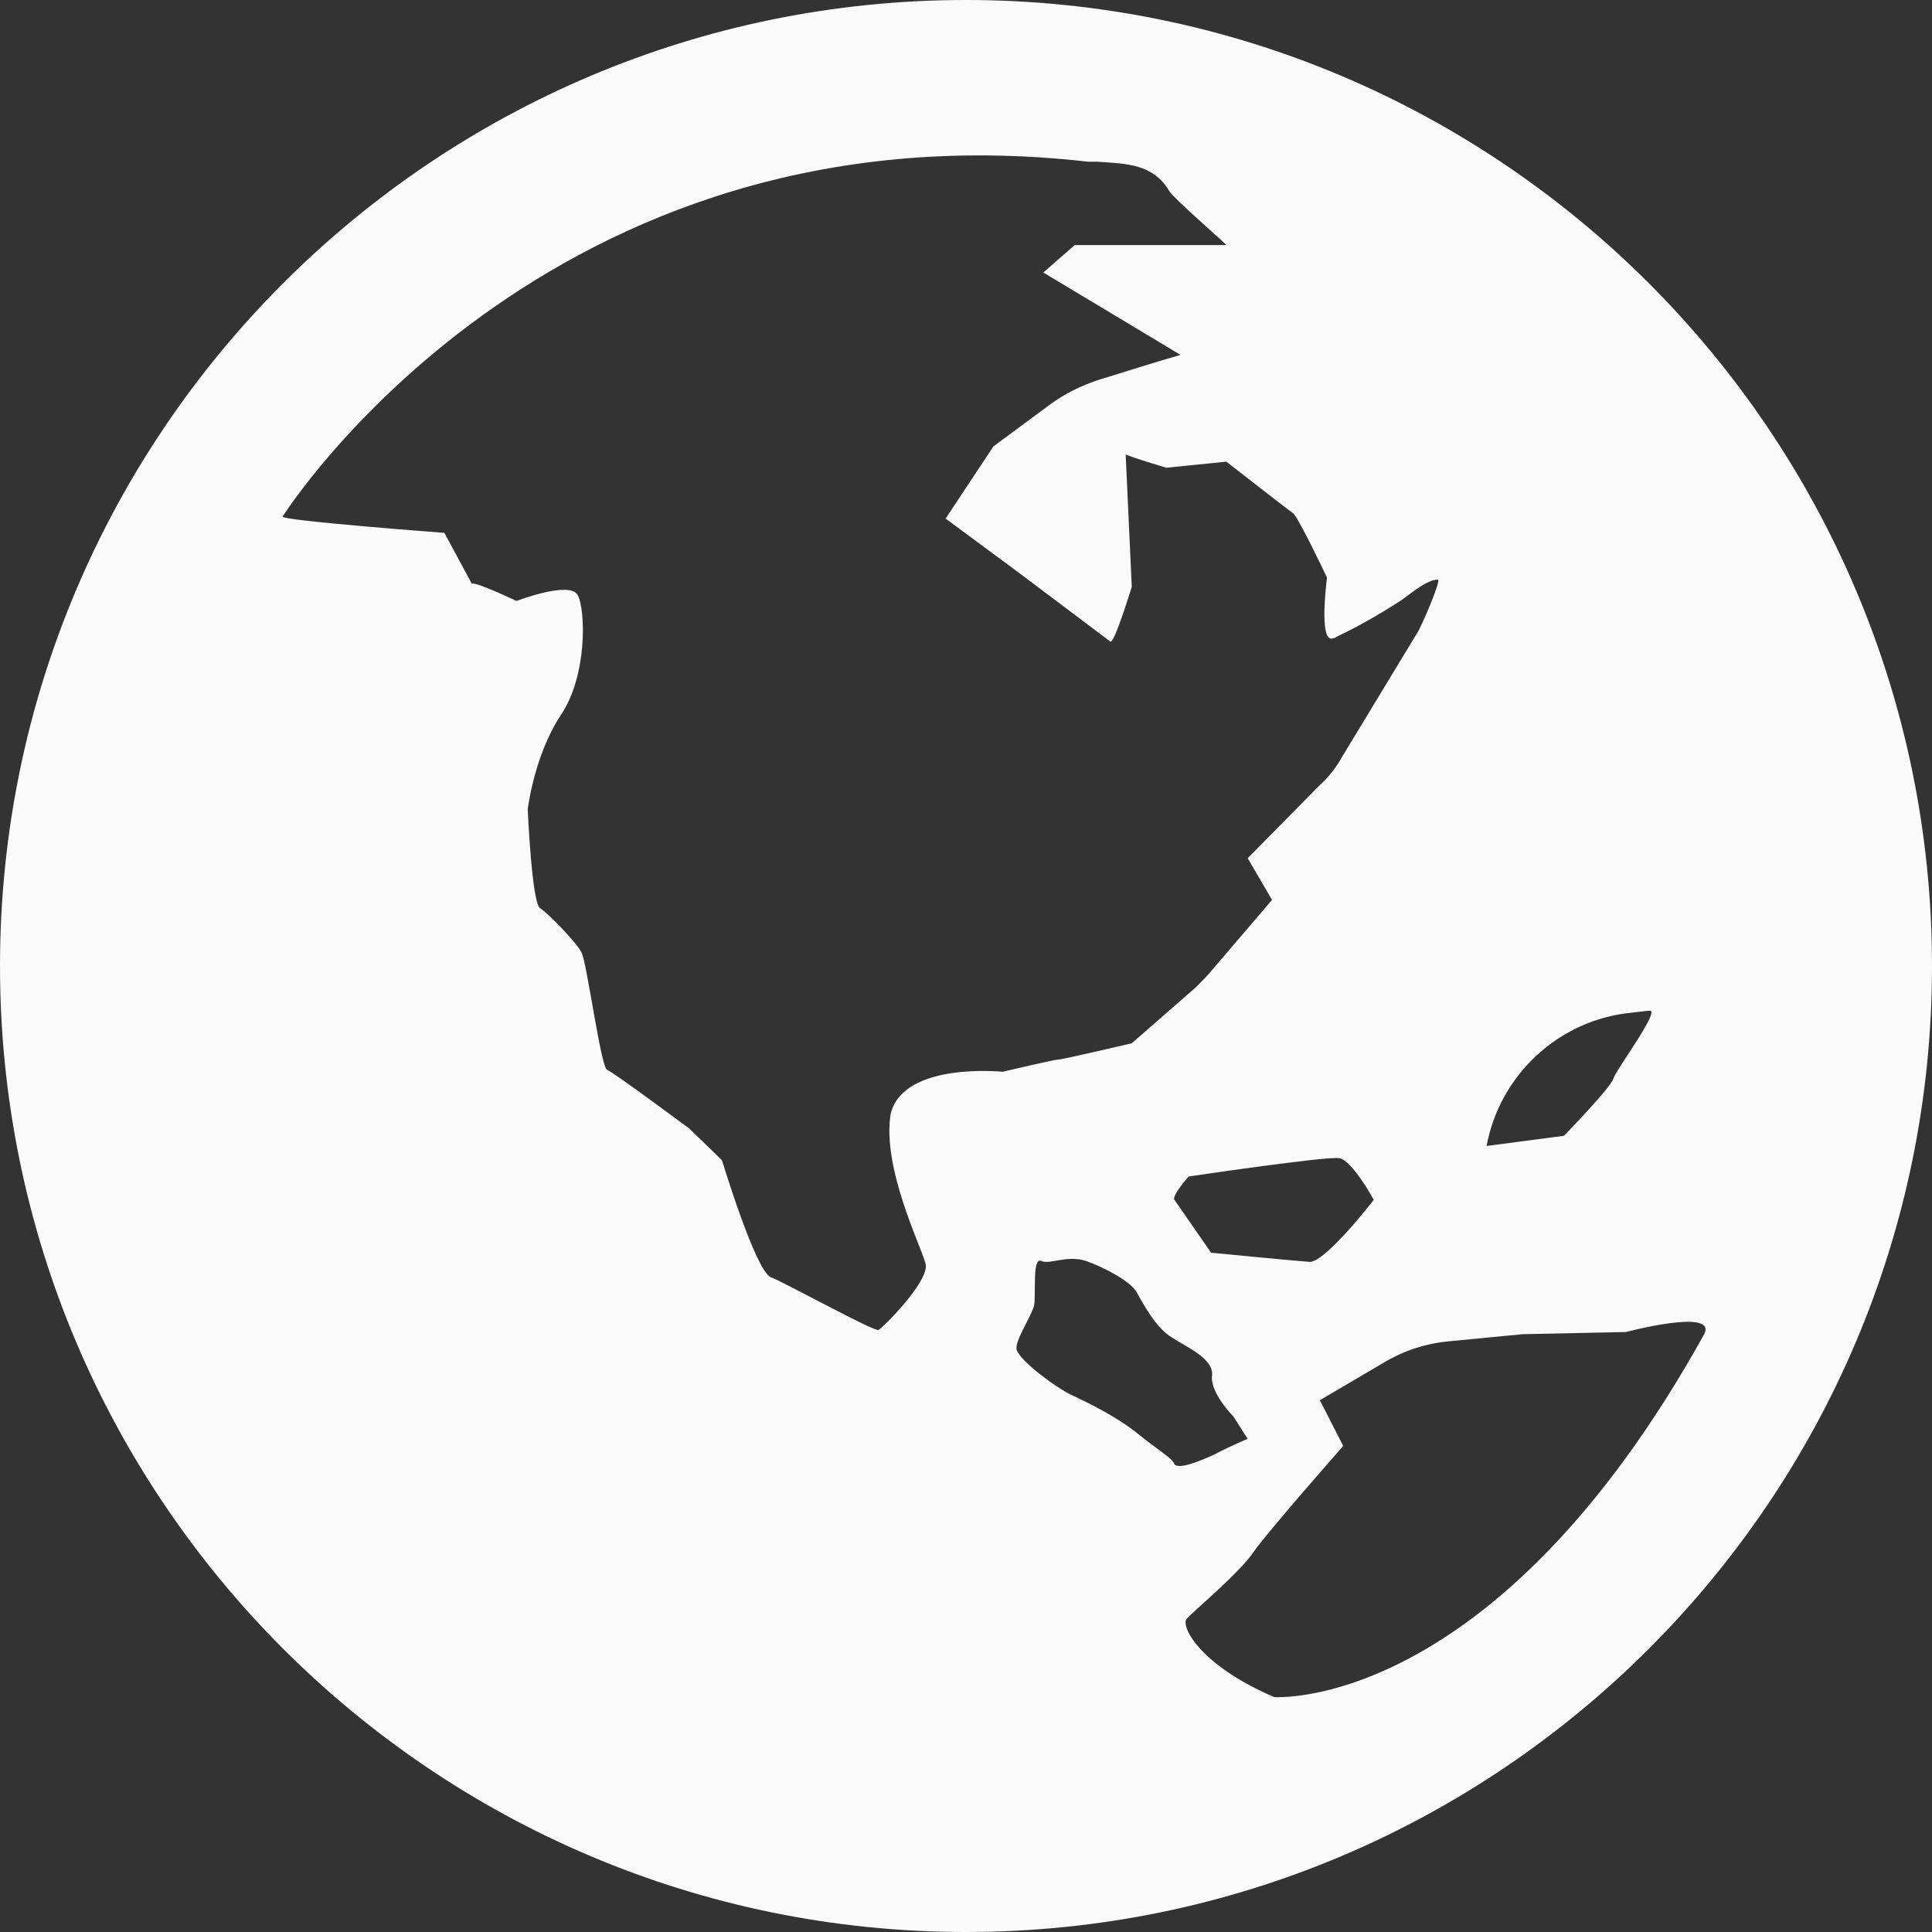 <?xml version="1.0" encoding="UTF-8"?>
<svg width="20px" height="20px" viewBox="0 0 20 20" version="1.1" xmlns="http://www.w3.org/2000/svg" xmlns:xlink="http://www.w3.org/1999/xlink">
    <rect x="0" y="0" width="20" height="20" fill="#333333" stroke="none"/>
    <title>Icon@2x</title>
    <defs>
        <path d="M10,0 C4.484,0 0,4.484 0,10 C0,15.516 4.484,20 10,20 C15.516,20 20,15.516 20,10 C20,4.484 15.516,0 10,0 Z M9.579,13.074 C9.642,13.242 9.147,13.737 9.095,13.768 C9.053,13.789 8.137,13.284 7.979,13.221 C7.821,13.158 7.474,12.011 7.474,12.011 L7.137,11.684 C7.137,11.684 6.358,11.105 6.284,11.074 C6.221,11.053 6.074,9.958 6.021,9.863 C5.979,9.768 5.674,9.453 5.589,9.4 C5.505,9.337 5.463,8.379 5.463,8.379 C5.463,8.379 5.526,7.832 5.8,7.411 C6.084,7 6.063,6.305 5.979,6.158 C5.895,6.011 5.347,6.221 5.347,6.221 C5.347,6.221 4.926,6.021 4.884,6.042 L4.6,5.516 C4.6,5.516 2.905,5.389 2.926,5.347 C2.926,5.347 5.642,1.032 11.263,1.674 L11.358,1.674 C11.663,1.695 11.937,1.695 12.105,1.979 C12.137,2.042 12.705,2.537 12.695,2.537 L11.126,2.537 L10.8,2.821 L12.221,3.674 C12.032,3.726 11.632,3.853 11.358,3.937 C11.179,4 11.021,4.074 10.853,4.2 L10.284,4.621 L9.789,5.368 L10.558,5.937 C10.558,5.937 11.453,6.611 11.495,6.642 C11.537,6.663 11.716,6.074 11.716,6.074 C11.695,5.611 11.674,5.168 11.653,4.705 C11.789,4.758 11.937,4.8 12.074,4.842 L12.695,4.779 C12.695,4.779 13.316,5.263 13.389,5.316 C13.453,5.379 13.737,5.979 13.737,5.979 C13.726,6.074 13.663,6.6 13.779,6.611 C13.8,6.611 13.832,6.6 13.842,6.589 C14.063,6.484 14.263,6.368 14.463,6.242 C14.568,6.179 14.758,6 14.884,6 C14.926,6 14.705,6.505 14.674,6.547 C14.653,6.579 14.126,7.453 13.895,7.832 C13.832,7.947 13.747,8.053 13.653,8.137 L12.916,8.884 L13.168,9.316 L12.547,10.042 C12.495,10.105 12.442,10.158 12.379,10.221 L11.716,10.8 C11.716,10.8 11,10.968 10.958,10.968 C10.916,10.968 10.379,11.095 10.379,11.095 C10.379,11.095 9.358,10.989 9.221,11.526 C9.126,12.084 9.537,12.905 9.579,13.074 Z M17.074,10.463 C17.2,10.442 16.737,11.063 16.705,11.158 C16.684,11.253 16.189,11.758 16.189,11.758 L15.389,11.863 C15.526,11.126 16.137,10.558 16.884,10.484 C16.979,10.474 17.053,10.463 17.074,10.463 Z M12.537,12.968 L12.158,12.421 C12.126,12.379 12.305,12.179 12.305,12.179 C12.305,12.179 13.726,11.968 13.863,11.989 C14,12.011 14.221,12.421 14.221,12.421 C14.221,12.421 13.726,13.063 13.558,13.063 C13.411,13.053 12.537,12.968 12.537,12.968 Z M12.916,14.895 C12.916,14.895 12.737,14.968 12.579,15.053 C12.4,15.137 12.2,15.211 12.158,15.158 C12.137,15.095 12,15.021 11.779,14.842 C11.558,14.663 11.253,14.516 11.095,14.442 C10.937,14.368 10.579,14.105 10.526,13.979 C10.495,13.895 10.663,13.653 10.705,13.516 C10.726,13.389 10.684,13.011 10.779,13.053 C10.863,13.095 11.042,12.989 11.242,13.053 C11.421,13.116 11.705,13.263 11.768,13.379 C11.832,13.495 11.968,13.747 12.126,13.842 C12.284,13.947 12.568,14.063 12.547,14.242 C12.526,14.421 12.768,14.663 12.768,14.663 L12.916,14.895 Z M13.189,17.568 C12.411,17.232 12.221,16.832 12.284,16.758 C12.347,16.684 12.832,16.284 12.979,16.063 C13.126,15.853 13.905,14.968 13.905,14.968 L13.663,14.495 L14.326,14.105 C14.537,13.979 14.768,13.905 15.011,13.884 L15.663,13.821 C15.705,13.821 15.737,13.811 15.779,13.811 L16.832,13.789 C16.832,13.789 17.779,13.537 17.642,13.811 C15.463,17.737 13.189,17.568 13.189,17.568 Z" id="path-1"></path>
    </defs>
    <g id="Symbols" stroke="none" stroke-width="1" fill="none" fill-rule="evenodd">
        <g id="Icon">
            <mask id="mask-2" fill="white">
                <use xlink:href="#path-1"></use>
            </mask>
            <use fill="#FAFAFA" fill-rule="nonzero" xlink:href="#path-1"></use>
        </g>
    </g>
</svg>